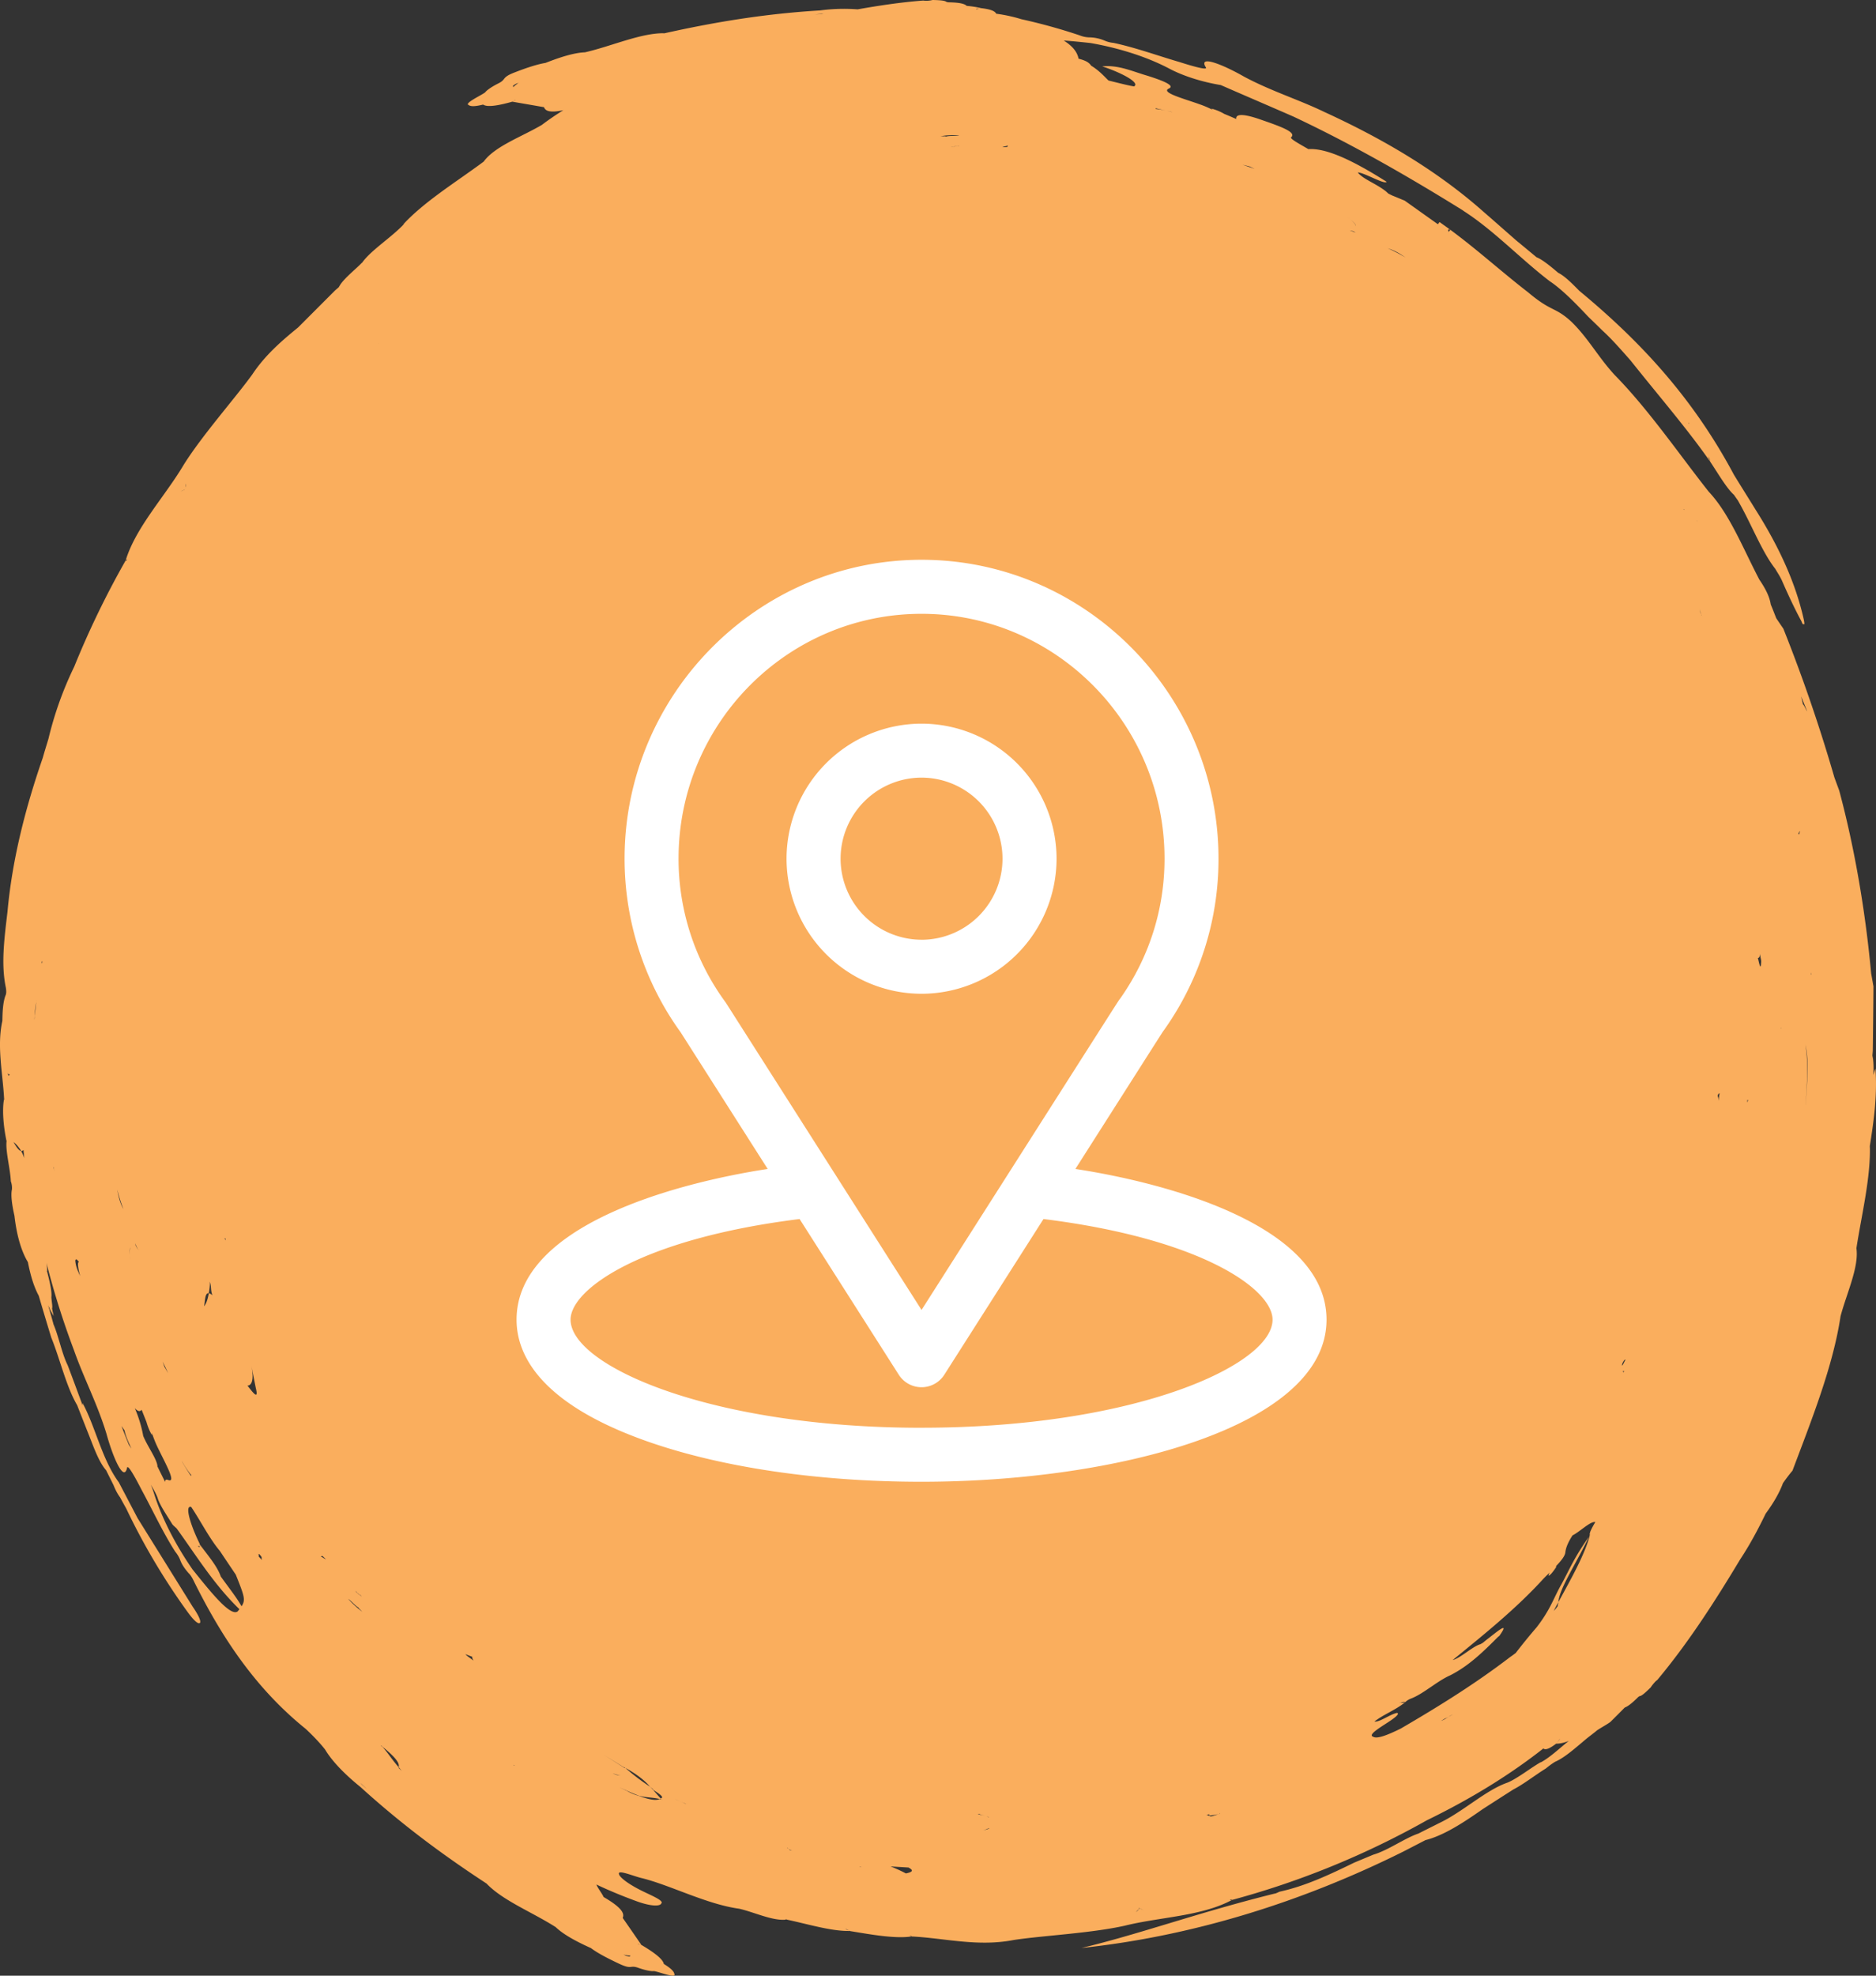 <svg width="57" height="60" fill="none" xmlns="http://www.w3.org/2000/svg"><rect width="100%" height="100%" fill="#333333" stroke="none"/><path fill-rule="evenodd" clip-rule="evenodd" d="M56.809 34.877v-.05c.122-.768.233-1.544.175-2.37-.028.058-.044.125-.065.192a2.711 2.711 0 00-.008-.484l-.02-.109.012-.142c.008-.642.016-1.28.02-1.96-.02-.105-.036-.21-.07-.389-.17-1.84-.489-3.76-.97-5.554-.05-.138-.11-.296-.147-.4a48.868 48.868 0 00-1.55-4.516c-.058-.087-.16-.233-.217-.321-.065-.163-.114-.292-.167-.417-.037-.247-.168-.493-.347-.756-.498-.951-.906-1.998-1.535-2.666-.865-1.09-1.828-2.5-2.864-3.551-.506-.551-.8-1.119-1.318-1.62-.502-.458-.588-.279-1.31-.888-.775-.597-1.526-1.281-2.363-1.899l-.049.067c-.012-.042-.045-.104.05-.067l-.327-.234-.05.067c-.354-.25-.68-.484-1.011-.718-.094-.037-.25-.104-.376-.154l-.118-.058-.073-.067c-.29-.234-.706-.376-.857-.576.191 0 .82.38.877.284-1.159-.735-1.885-1.023-2.379-.993-.229-.134-.55-.305-.526-.355.187-.159-.323-.334-.984-.563-.538-.18-.698-.13-.681.004a12.4 12.4 0 00-.364-.155 1.484 1.484 0 00-.395-.162l.053.045a2.923 2.923 0 00-.392-.17c-.465-.168-1.2-.36-.955-.48.196-.084-.106-.222-.649-.393-.449-.13-.881-.334-1.37-.283.542.175 1.17.492.966.609-.232-.042-.502-.113-.775-.18-.155-.15-.277-.296-.526-.45-.058-.08-.123-.146-.384-.213-.033-.184-.163-.372-.449-.551.257.017.535.046.808.075.837.146 1.685.405 2.387.772.453.242 1.037.417 1.575.505.747.326 1.457.63 2.204.956 1.836.863 3.566 1.865 5.178 2.866l-.032-.016c.934.592 1.742 1.46 2.648 2.153.35.23.767.65 1.171 1.08.127.122.278.268.425.414.285.258.583.6.86.914.866 1.089 1.694 2.04 2.42 3.075l-.065-.163.037.059.028.104c.237.355.498.806.718 1.002l.123.175.102.184c.355.655.653 1.406 1.032 1.89.09.154.115.18.196.342.196.45.408.901.596 1.244.04.1.045.1.065.091.033.025.033-.012.013-.12-.241-1.09-.727-2.183-1.47-3.356-.187-.304-.453-.726-.657-1.06-1.277-2.395-2.913-4.11-4.7-5.587-.245-.25-.445-.447-.641-.547-.24-.204-.486-.405-.657-.471-.24-.2-.428-.355-.616-.51-.343-.3-.653-.575-.996-.872-1.44-1.276-3.113-2.24-4.835-3.03-.776-.375-1.633-.638-2.453-1.08-.604-.346-1.404-.676-1.142-.267.04.092-.486-.067-.813-.171-.62-.18-1.33-.438-1.999-.58a.856.856 0 01-.265-.067 1.232 1.232 0 00-.466-.1.832.832 0 01-.301-.063 17.26 17.26 0 00-1.763-.488 4.65 4.65 0 00-.767-.167c-.037-.075-.147-.133-.461-.17a2.913 2.913 0 00-.429-.068l-.106.017-.037.004c.037-.004.074-.012.139-.02-.07-.067-.216-.105-.571-.11l-.037-.012v.009C28.73.02 28.587.004 28.334 0a.763.763 0 01-.285.017c-.665.05-1.33.15-1.992.267a5.518 5.518 0 00-1.142.033c-1.612.096-3.134.338-4.742.697l.004.013.004.012-.008-.03c-.706-.007-1.6.397-2.4.58-.358.013-.816.172-1.199.322-.24.038-.571.146-.926.284-.42.159-.253.209-.498.334-.188.092-.36.208-.408.275-.11.088-.64.33-.506.384.061.046.175.054.444-.012.115.083.429.041.886-.088l.086-.054.004.008c-.033.013-.066.025-.09.046l.963.167c.04.113.172.18.588.092a8.25 8.25 0 00-.653.446c-.608.359-1.428.647-1.767 1.114-.824.614-1.8 1.206-2.457 1.92l.053-.042c-.387.422-1.024.81-1.297 1.202l-.004-.004c-.172.183-.478.417-.645.65l-.057.093-.106.091-1.13 1.131c-.498.405-1 .839-1.388 1.423-.518.718-1.518 1.84-2.085 2.746-.572.964-1.453 1.89-1.763 2.904l.045-.041c-.025.058-.029.054-.029.054l-.016-.013a27.203 27.203 0 00-1.563 3.226 10.69 10.69 0 00-.783 2.19c-.058.193-.119.385-.172.576-.51 1.474-.926 3.05-1.073 4.682-.102.848-.196 1.603-.049 2.3.02.125.012.192-.016.25-.066.188-.086.442-.09.76-.172.763.012 1.581.053 2.366l.02.029H.15.145c-.004 0-.016-.004-.02-.03-.065.326-.02.835.07 1.27h.007c-.044.295.11.846.127 1.234.033.092.04.184.033.25-.037.172 0 .456.077.798.057.509.184 1.039.408 1.406.074.371.168.722.33 1.022.131.447.254.856.38 1.269.257.626.457 1.498.788 2.057.102.263.208.53.298.76.187.459.338.934.58 1.214l.224.447c.053.133.114.258.2.375.069.125.118.217.187.338a20.035 20.035 0 001.861 3.138c.188.259.322.38.375.342.053-.037-.036-.238-.216-.496l-1.673-2.688-.571-1.089c-.514-.697-.71-1.69-1.102-2.408l.004.076c-.159-.43-.294-.797-.457-1.227-.175-.35-.273-.877-.428-1.235a23.9 23.9 0 00-.164-.58c.017.033.033.07.053.1l-.008.004c.045.083.074.138.123.221a6.22 6.22 0 01-.05-.238v.017-.03c0 .005 0 .009.005.013.012-.08-.02-.217-.025-.338.02-.175-.053-.476-.13-.78l-.017.004h-.008l.025-.008a1.239 1.239 0 00-.02-.26c.228.906.513 1.8.84 2.667.29.827.714 1.632.987 2.538.188.684.527 1.493.625 1.014.037-.092.294.396.453.705.314.576.636 1.273 1.012 1.857.045.05.118.167.143.238.049.133.122.25.26.409.054.05.11.137.168.262.824 1.653 1.84 3.218 3.387 4.465.204.188.445.439.592.63.24.401.669.81 1.073 1.136 1.208 1.097 2.448 2.028 3.832 2.933l.008-.012.008-.013-.016.025c.49.517 1.403.876 2.101 1.323.261.25.694.467 1.073.638.196.15.506.31.85.472.407.192.321.033.583.125.195.071.4.113.477.1.139.017.681.23.624.096-.008-.075-.085-.167-.322-.313-.024-.138-.273-.338-.686-.58l-.098-.025.005-.008c.032.012.065.029.093.029-.18-.263-.383-.555-.563-.814.057-.129-.012-.304-.58-.634-.052-.117-.17-.255-.22-.38.413.196.866.38 1.261.522.429.15.678.138.71.054.102-.092-.375-.271-.66-.421-.343-.176-.609-.372-.625-.476-.04-.142.457.075.706.13.865.216 1.963.792 2.946.926.457.104 1.037.384 1.437.33l-.029-.021.033.008-.004.012c.673.142 1.363.36 1.938.347-.061-.025-.118-.042-.147-.063l.033.008.114.059c.612.1 1.355.238 1.86.163l-.06-.021.06.008v.013c.988.046 2.008.321 3.102.108.861-.133 2.346-.204 3.375-.434 1.073-.267 2.334-.284 3.256-.78l-.061-.004c.057-.025.057-.017.057-.017l.004.02a25.722 25.722 0 005.925-2.42c1.216-.592 2.428-1.306 3.542-2.182h.004c.045.05.16.025.384-.146l.11-.138.004.005s-.07.079-.114.133c.102 0 .228-.02.383-.083-.281.225-.587.517-.865.659l.025-.02c-.302.17-.723.504-1.016.625-.67.23-1.36.893-2.098 1.24-.163.083-.392.196-.612.308-.412.138-.926.513-1.375.643l-.571.238c-.747.363-1.482.713-2.27.884l-.113.05-.09.021c-2.326.58-4.024 1.21-5.82 1.64 3.412-.363 6.73-1.41 9.782-2.93l.67-.346c.562-.141 1.17-.542 1.742-.943.318-.204.608-.392.93-.596.31-.159.682-.451.984-.635.122-.1.2-.154.281-.204.302-.13.633-.434.975-.718.102-.08.229-.175.302-.238.13-.087.306-.18.408-.258.147-.146.29-.288.433-.434.09-.034.212-.121.412-.322l.033-.02-.004-.005c.057.009.167-.087.35-.267.037-.062.152-.2.192-.217.947-1.13 1.767-2.408 2.526-3.672.294-.442.555-.935.772-1.385.216-.293.412-.614.526-.927.094-.133.188-.259.29-.38.587-1.56 1.232-3.17 1.46-4.69.184-.693.564-1.49.482-2.065.16-1.031.44-2.154.408-3.134l-.004.104zm-5.488-22.02l-.017.012s.008-.004 0-.037l.017.025zM15.603 2.65c-.008-.021-.05-.034.04-.084.03-.025.094-.037.123-.062-.082.07-.175.125-.163.146zm3.546 56.73c-.008.021.012.059-.086.025-.037 0-.094-.041-.13-.046.106.017.208.046.216.021zm35.893-29.782h-.012v-.066l.012.066zm-.18 3.96c.037-.63.09-1.264-.008-1.831.119.504.05 1.168.009 1.831zm.045-11.955c-.028-.03-.09-.192-.126-.213l-.057-.238c.07.163.147.36.183.451zm-.232 3.643l.012-.004c-.008.037-.02.138-.045.08 0 0 .02-.038.033-.076zm-.555 5.967h.008l-.008.034v-.034zm-.645-2.249c.008.125.05.188.033.284-.017.254-.061-.025-.098-.155.028-.004.057-.004.065-.129zm-.383 4.44h.02l-.012.063c-.013.033-.008-.063-.008-.063zm-5.885 15.52a7.69 7.69 0 01.143-.268c.029-.43.563-1.194.967-2.07-.163.635-.587 1.365-.967 2.07-.004.038-.024.088-.02.117a.995.995 0 01-.123.15zm-36.211-.435c-.033-.02-.074-.067-.106-.08l-.004.005-.017-.02c-.065-.068-.045-.043-.065-.068l.004-.004s.024.021.061.067l.025.017.053.033c.016.02.032.033.049.05zm-4.95-1.502l-.037-.046c.053.033.074.017.061-.046l-.016-.025c.008.008.012.017.02.025-.26-.513-.485-1.198-.265-1.13.265.387.547.95.873 1.339.147.22.315.471.482.717.257.643.306.768.175.96-.159-.28-.387-.563-.632-.905-.106-.313-.388-.635-.64-.977.016.059 0 .071-.021.088zm.78-9.377l.024-.004v.063l-.025-.059zm-.372 1.728c-.049-.046-.082-.059-.11-.063-.029.171-.074.313-.143.397.033-.167.024-.418.143-.397.016-.104.037-.212.032-.35.054.17.017.246.078.413zm-.902 5.087s-.016-.03-.028-.059c.077.146.204.338.293.438l-.02.013a7.896 7.896 0 01-.245-.392zM5.107 41.7l-.114-.196c-.02-.059-.04-.121-.053-.155.045.092.114.234.167.35zm-.881-3.743c-.025.004-.065-.05-.106-.138l-.012-.063c.032.092.085.209.118.2zM1.663 35.56c-.02-.029-.04-.112-.04-.112h.008c.012.083.02.083.032.112zm.735 2.763c-.053.017-.025.196.037.43-.062-.138-.131-.276-.147-.463.012-.092.069-.017.11.033zm1.35-1.607c-.065-.117-.13-.27-.187-.588.065.25.126.434.188.588zm.209 1.54c-.017-.196-.041-.355.028-.371-.057.012-.049.175-.028.371zm-2.673-9.063l-.004.058h-.012v-.03l.004-.028h.012zm-.172 1.172v.03c-.004.008-.004.02-.008.033-.02.158-.032.288-.049.425-.004.042-.004.08-.008.121v-.062c.004-.021.004-.042.008-.063a2.39 2.39 0 01.05-.425.251.251 0 00.007-.059zm-.469 4.59c.025.005.05-.008.07-.033.008.096.016.154.024.25-.024-.083-.061-.15-.094-.217-.073-.008-.155-.137-.232-.27.077.053.159.15.232.27zm3.66 7.858l.147.371c.045.163.115.317.168.4l-.004-.07c.053.158.102.284.159.405.212.455.604 1.122.343 1.03-.074-.029-.102-.008-.098.059-.078-.159-.16-.317-.229-.463l-.004.004c0-.217-.294-.601-.433-.939a3.847 3.847 0 00-.257-.847c.094.108.164.112.208.05zm7.195-32.373c.004-.005.004-.009.008-.013 0 .004-.004.008-.008.013zm19.121-6.03l-.004.037c-.004.034-.15.009-.155.03.004-.034.155-.034.16-.067zm-1.868-.263c-.062-.008 0-.004-.029-.008h-.151l.061-.009c.123-.025.33-.029.514-.025-.094.03-.33.013-.395.042zm.395.288c0 .004-.032.008-.094 0l-.028.004-.061.017c-.025 0-.045.004-.066.004.037-.009.103-.004.131-.017v-.008l.029.004c.09-.004.06-.004.09-.004zm20.138 37.01a.337.337 0 01.086-.155l.016.008c-.032.05-.11.238-.102.146zm.066.2l-.025.045.004-.054c-.008.008-.016.021-.024.03v-.022c.008.005.02-.012.032-.033l-.012.021.025.012zm2.897-8.45l-.033.237c0-.12-.02-.12-.024-.154.024-.088.04-.054.057-.084zm-.551-14.526c.008.012.004.008.016.037l-.016-.03v-.008a.645.645 0 01-.037-.079c-.016-.067-.02-.096-.02-.096a.82.82 0 00.057.175zm-.127-2.834l.013.021a.09.09 0 00-.013-.02l-.004-.005-.016-.03s.012.013.02.034zm-.391-.359l-.012.009-.017-.03c.025.026.029.021.029.021zM42.702 7.82a4.445 4.445 0 00-.538-.28c.126.042.281.096.538.28zm-1.693-.818a.39.39 0 01.13.03l.053.037a.903.903 0 00-.183-.067zm.183-.12c.029-.047-.085-.155-.236-.28.147.125.27.22.236.28zm-3.22-1.824c.058.029.115.054.144.07-.09-.033-.237-.083-.36-.125.127.03.184.046.217.055zm-2.856-1.77c.127.03.253.059.445.1 0 0 .033.009.061.021a2.803 2.803 0 00-.51-.1l.004-.02zM29.754.258c-.028.01-.045.017-.093.026V.27l.093-.012zM24.96.422l.065.005c-.065.004-.204.008-.273.012l.208-.017zM5.654 14.69c0 .029-.004.07-.004.108v.004a.215.215 0 01.004-.112zm-.04.17c0 .005-.005.005-.005.009-.032.013-.073.038-.11.054.045-.029.082-.041.114-.062zM.3 32.604c-.012.042-.024.08-.053.046l-.004-.063c.029.067.045.05.057.017zm.666 5.374c0 .005.004.005.004.009H.966v-.008zm2.95 5.901c-.078-.192-.151-.38-.225-.572.033.046.062.092.094.134.02.142.119.359.208.55-.024-.033-.049-.074-.077-.112zm1.926 3.772c-.49-.71-.91-1.506-1.155-2.274a2.728 2.728 0 00-.106-.288c.086.142.167.284.212.413.065.217.282.522.44.785.038.05.09.087.136.133.6.83 1.134 1.703 1.905 2.45a4.15 4.15 0 01-.053.067c-.22.166-.816-.585-1.38-1.286zm1.677-5.57c.151-.009.192-.218.122-.597.045.234.09.467.131.667.102.414-.118.096-.253-.07zm.335 5.178c.032.017-.037-.13.049-.033.085.096.02.066.06.154-.024-.025-.069-.07-.11-.12zm1.893.02l.029-.024c.024-.021.114.104.13.092-.024.02-.134-.088-.159-.067zm.832 1.278c.082.05.241.233.307.259.04.05-.004.004.016.025l.106.108-.049-.038a3.05 3.05 0 01-.38-.354zm.413 5.637l-.045-.05c.049.046.15.138.2.188l-.155-.138zm1.126-.496c.004-.009-.008-.025-.008-.034-.192-.216-.302-.4-.486-.613l-.057-.037s.033.012.008-.009l.053.046c.45.367.51.513.486.614.037.041.057.079.102.125l-.098-.092zm2.02-3.464c.114.046.143.055.224.088-.04.004.012.075.02.108-.085-.075-.167-.112-.244-.196zm1.469 3.376l.008-.012.02.025-.028-.013zm3.011.242c.135.059.168.046.257.071-.085-.025-.106.013-.257-.07zm1.474.793c.028.013.028.008.028.008v.005l-.029-.013-.053-.008c-.118.058-.355.004-.62-.096a1.497 1.497 0 01-.38-.159c-.016-.008-.024-.004-.04-.017l-.184-.087.225.1c.126.058.257.113.38.159.211.054.39.045.62.096.008-.005.02 0 .028-.005.012 0-.008-.012.004-.012a16.02 16.02 0 01-.237-.271l-.036-.025.024.012c-.012-.017-.049-.046-.065-.067a6.522 6.522 0 01-.763-.58l-.008.013-.629-.4.555.346a.51.51 0 00.078.041c.4.217.632.422.763.58.045.03.073.063.118.092l-.053-.025.012.013c.192.125.38.246.237.27.012.018.016.022.024.03zm.73.13l-.314-.138c.106.041.232.112.375.15a.24.24 0 00-.061-.013zm1.62 2.153l.004-.009v-.004l-.004.013zm1.542-.747c.033-.017-.073-.05-.069-.071a.548.548 0 00.155.096l-.086-.025zm2.139.509v-.008l.057.025-.057-.017zm1.4.204a4.048 4.048 0 00-.466-.212c.114.008.343.02.547.033.11.063.188.125-.082.18zm2.227-1.807c.029.021.106.038.217.063 0 0 .024.02.077.03v.008c-.053-.017-.077-.038-.077-.038-.135-.03-.188-.038-.266-.054.05 0 .05-.009.05-.009zm.286.439h.028a.67.67 0 01-.191.058c.081-.017.106-.038.163-.058zm4.578 2.437c-.004.004-.012.008-.016.016-.012.03-.04.059-.09.088.025-.021.062-.059.09-.088.008-.016.012-.033.008-.05.004.038.098.059.168.084-.062-.017-.098-.046-.16-.05zm2.4-2.867c-.11.037-.253.1-.27.041-.053.017-.004-.02-.085-.004l.012-.012.065-.025.013.041.167-.02c.029-.009.061-.013.098-.021.02-.004.04-.017.057-.021v.008c-.008 0-.037.009-.057.013zm5.545-2.6c-.375.184-.706.321-.832.25-.184-.058.196-.275.51-.484.135-.091.31-.225.208-.242-.22.046-.522.284-.685.263.277-.22.64-.346.934-.588-.07.017-.114.025-.135.012l-.036.013.024-.017c0 .004.008 0 .012.004.066-.02.123-.037.135-.012a.519.519 0 01.184-.113c.383-.15.783-.526 1.187-.705.56-.284.992-.705 1.453-1.168l.024-.017.041-.038-.02.017c.338-.48-.11-.088-.388.121l-.122.1-.074.042c-.224.058-.616.43-.84.48.95-.776 1.93-1.56 2.762-2.475.057-.058.119-.12.184-.183-.008.016-.016.029-.016.037-.058.113.04.038.114-.062.057-.071.106-.15.106-.15-.004-.005-.012-.009-.016-.013.155-.163.285-.317.29-.438.02-.155.101-.322.216-.501.22-.108.546-.438.693-.405-.126.213-.183.33-.171.413-.47.66-.596.993-.857 1.473-.253.447-.33.76-.755 1.31-.228.264-.437.522-.636.781-.058.042-.11.083-.168.121-1.049.805-2.179 1.506-3.326 2.174zm1.229-.234a4.72 4.72 0 01.122-.075c.037-.008.074-.033.11-.054a.422.422 0 01.143-.067c-.049.013-.094.042-.143.067-.073.05-.155.1-.232.13z" fill="#FAAE5D"/><path d="M32.675 35.5c2.979-4.675 2.605-4.092 2.69-4.214a8.956 8.956 0 001.658-5.208C37.023 21.101 32.984 17 28 17c-4.968 0-9.023 4.092-9.023 9.078 0 1.876.585 3.724 1.705 5.274l2.643 4.148c-2.826.434-7.63 1.728-7.63 4.578 0 1.039.678 2.52 3.908 3.673C21.86 44.556 24.841 45 28 45c5.908 0 12.305-1.666 12.305-4.922 0-2.85-4.799-4.143-7.63-4.578zm-10.622-5.05a7.36 7.36 0 01-1.436-4.372c0-4.102 3.304-7.437 7.383-7.437 4.07 0 7.383 3.336 7.383 7.437 0 1.53-.466 2.999-1.348 4.248-.079.104.333-.537-6.035 9.456l-5.947-9.332zM28 43.36c-6.453 0-10.664-1.897-10.664-3.282 0-.93 2.164-2.46 6.959-3.057l3.013 4.728a.82.82 0 001.384 0l3.013-4.728c4.795.596 6.96 2.127 6.96 3.057 0 1.373-4.174 3.281-10.665 3.281z" fill="#fff"/><path d="M28 21.977a4.106 4.106 0 00-4.102 4.101A4.106 4.106 0 0028 30.18a4.106 4.106 0 004.102-4.102A4.106 4.106 0 0028 21.977zm0 6.562a2.464 2.464 0 01-2.46-2.46A2.464 2.464 0 0128 23.616a2.464 2.464 0 012.46 2.461A2.464 2.464 0 0128 28.54z" fill="#fff"/></svg>